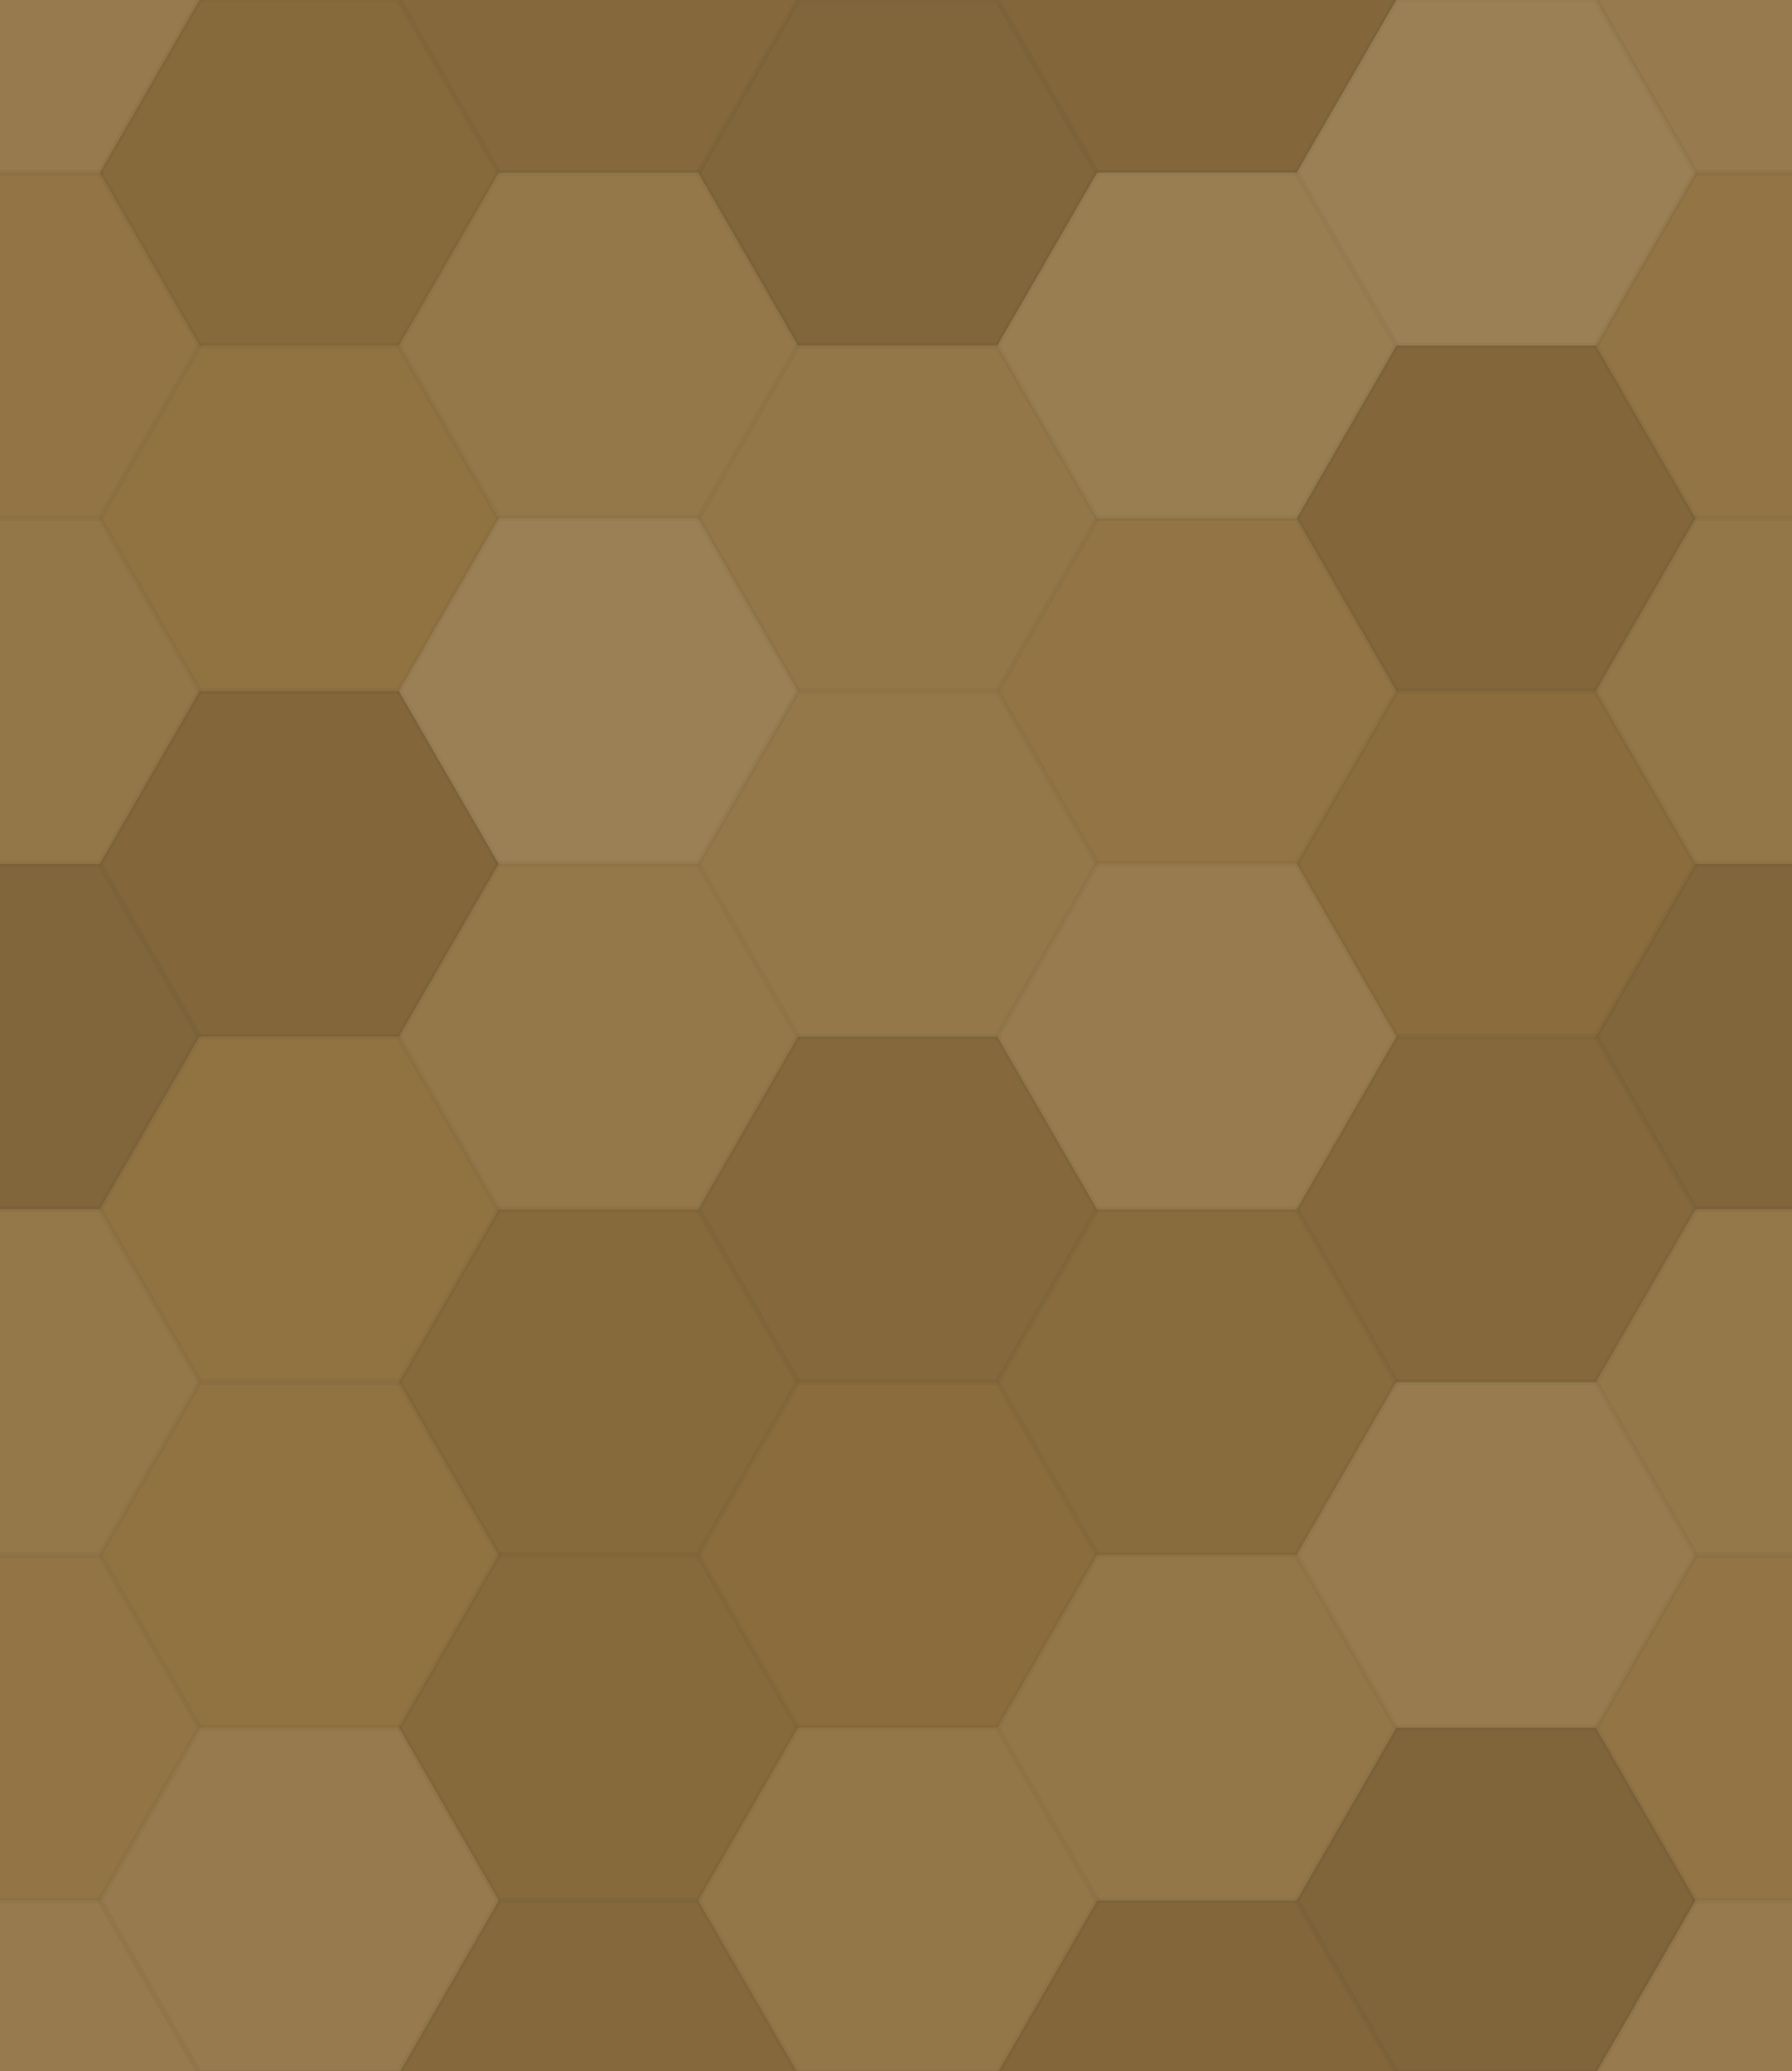<svg xmlns="http://www.w3.org/2000/svg" width="321" height="371"><rect x="0" y="0" width="100%" height="100%" fill="rgb(144,113,63)"></rect><polyline points="0,30.946,17.867,0,53.6,0,71.467,30.946,53.6,61.892,17.867,61.892,0,30.946" fill="#ddd" fill-opacity="0.089" stroke="#000" stroke-opacity="0.02" transform="translate(-35.733,-30.946)"></polyline><polyline points="0,30.946,17.867,0,53.6,0,71.467,30.946,53.6,61.892,17.867,61.892,0,30.946" fill="#ddd" fill-opacity="0.089" stroke="#000" stroke-opacity="0.02" transform="translate(285.867,-30.946)"></polyline><polyline points="0,30.946,17.867,0,53.6,0,71.467,30.946,53.6,61.892,17.867,61.892,0,30.946" fill="#ddd" fill-opacity="0.089" stroke="#000" stroke-opacity="0.02" transform="translate(-35.733,340.406)"></polyline><polyline points="0,30.946,17.867,0,53.6,0,71.467,30.946,53.6,61.892,17.867,61.892,0,30.946" fill="#ddd" fill-opacity="0.089" stroke="#000" stroke-opacity="0.02" transform="translate(285.867,340.406)"></polyline><polyline points="0,30.946,17.867,0,53.6,0,71.467,30.946,53.6,61.892,17.867,61.892,0,30.946" fill="#222" fill-opacity="0.081" stroke="#000" stroke-opacity="0.02" transform="translate(17.867,0)"></polyline><polyline points="0,30.946,17.867,0,53.6,0,71.467,30.946,53.6,61.892,17.867,61.892,0,30.946" fill="#222" fill-opacity="0.081" stroke="#000" stroke-opacity="0.02" transform="translate(17.867,371.352)"></polyline><polyline points="0,30.946,17.867,0,53.6,0,71.467,30.946,53.6,61.892,17.867,61.892,0,30.946" fill="#222" fill-opacity="0.098" stroke="#000" stroke-opacity="0.02" transform="translate(71.467,-30.946)"></polyline><polyline points="0,30.946,17.867,0,53.6,0,71.467,30.946,53.6,61.892,17.867,61.892,0,30.946" fill="#222" fill-opacity="0.098" stroke="#000" stroke-opacity="0.02" transform="translate(71.467,340.406)"></polyline><polyline points="0,30.946,17.867,0,53.6,0,71.467,30.946,53.6,61.892,17.867,61.892,0,30.946" fill="#222" fill-opacity="0.133" stroke="#000" stroke-opacity="0.02" transform="translate(125.067,0)"></polyline><polyline points="0,30.946,17.867,0,53.6,0,71.467,30.946,53.6,61.892,17.867,61.892,0,30.946" fill="#222" fill-opacity="0.133" stroke="#000" stroke-opacity="0.02" transform="translate(125.067,371.352)"></polyline><polyline points="0,30.946,17.867,0,53.6,0,71.467,30.946,53.6,61.892,17.867,61.892,0,30.946" fill="#222" fill-opacity="0.115" stroke="#000" stroke-opacity="0.02" transform="translate(178.667,-30.946)"></polyline><polyline points="0,30.946,17.867,0,53.6,0,71.467,30.946,53.6,61.892,17.867,61.892,0,30.946" fill="#222" fill-opacity="0.115" stroke="#000" stroke-opacity="0.02" transform="translate(178.667,340.406)"></polyline><polyline points="0,30.946,17.867,0,53.6,0,71.467,30.946,53.6,61.892,17.867,61.892,0,30.946" fill="#ddd" fill-opacity="0.141" stroke="#000" stroke-opacity="0.02" transform="translate(232.267,0)"></polyline><polyline points="0,30.946,17.867,0,53.6,0,71.467,30.946,53.6,61.892,17.867,61.892,0,30.946" fill="#ddd" fill-opacity="0.141" stroke="#000" stroke-opacity="0.02" transform="translate(232.267,371.352)"></polyline><polyline points="0,30.946,17.867,0,53.6,0,71.467,30.946,53.6,61.892,17.867,61.892,0,30.946" fill="#ddd" fill-opacity="0.037" stroke="#000" stroke-opacity="0.02" transform="translate(-35.733,30.946)"></polyline><polyline points="0,30.946,17.867,0,53.6,0,71.467,30.946,53.6,61.892,17.867,61.892,0,30.946" fill="#ddd" fill-opacity="0.037" stroke="#000" stroke-opacity="0.02" transform="translate(285.867,30.946)"></polyline><polyline points="0,30.946,17.867,0,53.6,0,71.467,30.946,53.6,61.892,17.867,61.892,0,30.946" fill="#ddd" fill-opacity="0.02" stroke="#000" stroke-opacity="0.02" transform="translate(17.867,61.892)"></polyline><polyline points="0,30.946,17.867,0,53.6,0,71.467,30.946,53.6,61.892,17.867,61.892,0,30.946" fill="#ddd" fill-opacity="0.072" stroke="#000" stroke-opacity="0.02" transform="translate(71.467,30.946)"></polyline><polyline points="0,30.946,17.867,0,53.6,0,71.467,30.946,53.6,61.892,17.867,61.892,0,30.946" fill="#ddd" fill-opacity="0.055" stroke="#000" stroke-opacity="0.02" transform="translate(125.067,61.892)"></polyline><polyline points="0,30.946,17.867,0,53.6,0,71.467,30.946,53.6,61.892,17.867,61.892,0,30.946" fill="#ddd" fill-opacity="0.124" stroke="#000" stroke-opacity="0.02" transform="translate(178.667,30.946)"></polyline><polyline points="0,30.946,17.867,0,53.6,0,71.467,30.946,53.6,61.892,17.867,61.892,0,30.946" fill="#222" fill-opacity="0.115" stroke="#000" stroke-opacity="0.02" transform="translate(232.267,61.892)"></polyline><polyline points="0,30.946,17.867,0,53.6,0,71.467,30.946,53.6,61.892,17.867,61.892,0,30.946" fill="#ddd" fill-opacity="0.055" stroke="#000" stroke-opacity="0.02" transform="translate(-35.733,92.838)"></polyline><polyline points="0,30.946,17.867,0,53.6,0,71.467,30.946,53.6,61.892,17.867,61.892,0,30.946" fill="#ddd" fill-opacity="0.055" stroke="#000" stroke-opacity="0.02" transform="translate(285.867,92.838)"></polyline><polyline points="0,30.946,17.867,0,53.6,0,71.467,30.946,53.6,61.892,17.867,61.892,0,30.946" fill="#222" fill-opacity="0.115" stroke="#000" stroke-opacity="0.02" transform="translate(17.867,123.784)"></polyline><polyline points="0,30.946,17.867,0,53.6,0,71.467,30.946,53.6,61.892,17.867,61.892,0,30.946" fill="#ddd" fill-opacity="0.141" stroke="#000" stroke-opacity="0.02" transform="translate(71.467,92.838)"></polyline><polyline points="0,30.946,17.867,0,53.6,0,71.467,30.946,53.6,61.892,17.867,61.892,0,30.946" fill="#ddd" fill-opacity="0.072" stroke="#000" stroke-opacity="0.02" transform="translate(125.067,123.784)"></polyline><polyline points="0,30.946,17.867,0,53.6,0,71.467,30.946,53.6,61.892,17.867,61.892,0,30.946" fill="#ddd" fill-opacity="0.037" stroke="#000" stroke-opacity="0.02" transform="translate(178.667,92.838)"></polyline><polyline points="0,30.946,17.867,0,53.6,0,71.467,30.946,53.6,61.892,17.867,61.892,0,30.946" fill="#222" fill-opacity="0.046" stroke="#000" stroke-opacity="0.02" transform="translate(232.267,123.784)"></polyline><polyline points="0,30.946,17.867,0,53.6,0,71.467,30.946,53.6,61.892,17.867,61.892,0,30.946" fill="#222" fill-opacity="0.133" stroke="#000" stroke-opacity="0.02" transform="translate(-35.733,154.73)"></polyline><polyline points="0,30.946,17.867,0,53.6,0,71.467,30.946,53.6,61.892,17.867,61.892,0,30.946" fill="#222" fill-opacity="0.133" stroke="#000" stroke-opacity="0.02" transform="translate(285.867,154.73)"></polyline><polyline points="0,30.946,17.867,0,53.6,0,71.467,30.946,53.6,61.892,17.867,61.892,0,30.946" fill="#ddd" fill-opacity="0.02" stroke="#000" stroke-opacity="0.02" transform="translate(17.867,185.676)"></polyline><polyline points="0,30.946,17.867,0,53.6,0,71.467,30.946,53.6,61.892,17.867,61.892,0,30.946" fill="#ddd" fill-opacity="0.072" stroke="#000" stroke-opacity="0.02" transform="translate(71.467,154.73)"></polyline><polyline points="0,30.946,17.867,0,53.6,0,71.467,30.946,53.6,61.892,17.867,61.892,0,30.946" fill="#222" fill-opacity="0.098" stroke="#000" stroke-opacity="0.02" transform="translate(125.067,185.676)"></polyline><polyline points="0,30.946,17.867,0,53.6,0,71.467,30.946,53.6,61.892,17.867,61.892,0,30.946" fill="#ddd" fill-opacity="0.107" stroke="#000" stroke-opacity="0.02" transform="translate(178.667,154.73)"></polyline><polyline points="0,30.946,17.867,0,53.6,0,71.467,30.946,53.6,61.892,17.867,61.892,0,30.946" fill="#222" fill-opacity="0.098" stroke="#000" stroke-opacity="0.02" transform="translate(232.267,185.676)"></polyline><polyline points="0,30.946,17.867,0,53.6,0,71.467,30.946,53.6,61.892,17.867,61.892,0,30.946" fill="#ddd" fill-opacity="0.072" stroke="#000" stroke-opacity="0.02" transform="translate(-35.733,216.622)"></polyline><polyline points="0,30.946,17.867,0,53.6,0,71.467,30.946,53.6,61.892,17.867,61.892,0,30.946" fill="#ddd" fill-opacity="0.072" stroke="#000" stroke-opacity="0.02" transform="translate(285.867,216.622)"></polyline><polyline points="0,30.946,17.867,0,53.6,0,71.467,30.946,53.6,61.892,17.867,61.892,0,30.946" fill="#ddd" fill-opacity="0.02" stroke="#000" stroke-opacity="0.02" transform="translate(17.867,247.568)"></polyline><polyline points="0,30.946,17.867,0,53.6,0,71.467,30.946,53.6,61.892,17.867,61.892,0,30.946" fill="#222" fill-opacity="0.081" stroke="#000" stroke-opacity="0.02" transform="translate(71.467,216.622)"></polyline><polyline points="0,30.946,17.867,0,53.6,0,71.467,30.946,53.6,61.892,17.867,61.892,0,30.946" fill="#222" fill-opacity="0.046" stroke="#000" stroke-opacity="0.02" transform="translate(125.067,247.568)"></polyline><polyline points="0,30.946,17.867,0,53.6,0,71.467,30.946,53.6,61.892,17.867,61.892,0,30.946" fill="#222" fill-opacity="0.063" stroke="#000" stroke-opacity="0.02" transform="translate(178.667,216.622)"></polyline><polyline points="0,30.946,17.867,0,53.6,0,71.467,30.946,53.6,61.892,17.867,61.892,0,30.946" fill="#ddd" fill-opacity="0.107" stroke="#000" stroke-opacity="0.02" transform="translate(232.267,247.568)"></polyline><polyline points="0,30.946,17.867,0,53.6,0,71.467,30.946,53.6,61.892,17.867,61.892,0,30.946" fill="#ddd" fill-opacity="0.037" stroke="#000" stroke-opacity="0.02" transform="translate(-35.733,278.514)"></polyline><polyline points="0,30.946,17.867,0,53.6,0,71.467,30.946,53.6,61.892,17.867,61.892,0,30.946" fill="#ddd" fill-opacity="0.037" stroke="#000" stroke-opacity="0.02" transform="translate(285.867,278.514)"></polyline><polyline points="0,30.946,17.867,0,53.6,0,71.467,30.946,53.6,61.892,17.867,61.892,0,30.946" fill="#ddd" fill-opacity="0.089" stroke="#000" stroke-opacity="0.02" transform="translate(17.867,309.46)"></polyline><polyline points="0,30.946,17.867,0,53.6,0,71.467,30.946,53.6,61.892,17.867,61.892,0,30.946" fill="#222" fill-opacity="0.081" stroke="#000" stroke-opacity="0.02" transform="translate(71.467,278.514)"></polyline><polyline points="0,30.946,17.867,0,53.6,0,71.467,30.946,53.6,61.892,17.867,61.892,0,30.946" fill="#ddd" fill-opacity="0.055" stroke="#000" stroke-opacity="0.02" transform="translate(125.067,309.46)"></polyline><polyline points="0,30.946,17.867,0,53.6,0,71.467,30.946,53.6,61.892,17.867,61.892,0,30.946" fill="#ddd" fill-opacity="0.055" stroke="#000" stroke-opacity="0.02" transform="translate(178.667,278.514)"></polyline><polyline points="0,30.946,17.867,0,53.6,0,71.467,30.946,53.6,61.892,17.867,61.892,0,30.946" fill="#222" fill-opacity="0.15" stroke="#000" stroke-opacity="0.02" transform="translate(232.267,309.46)"></polyline></svg>